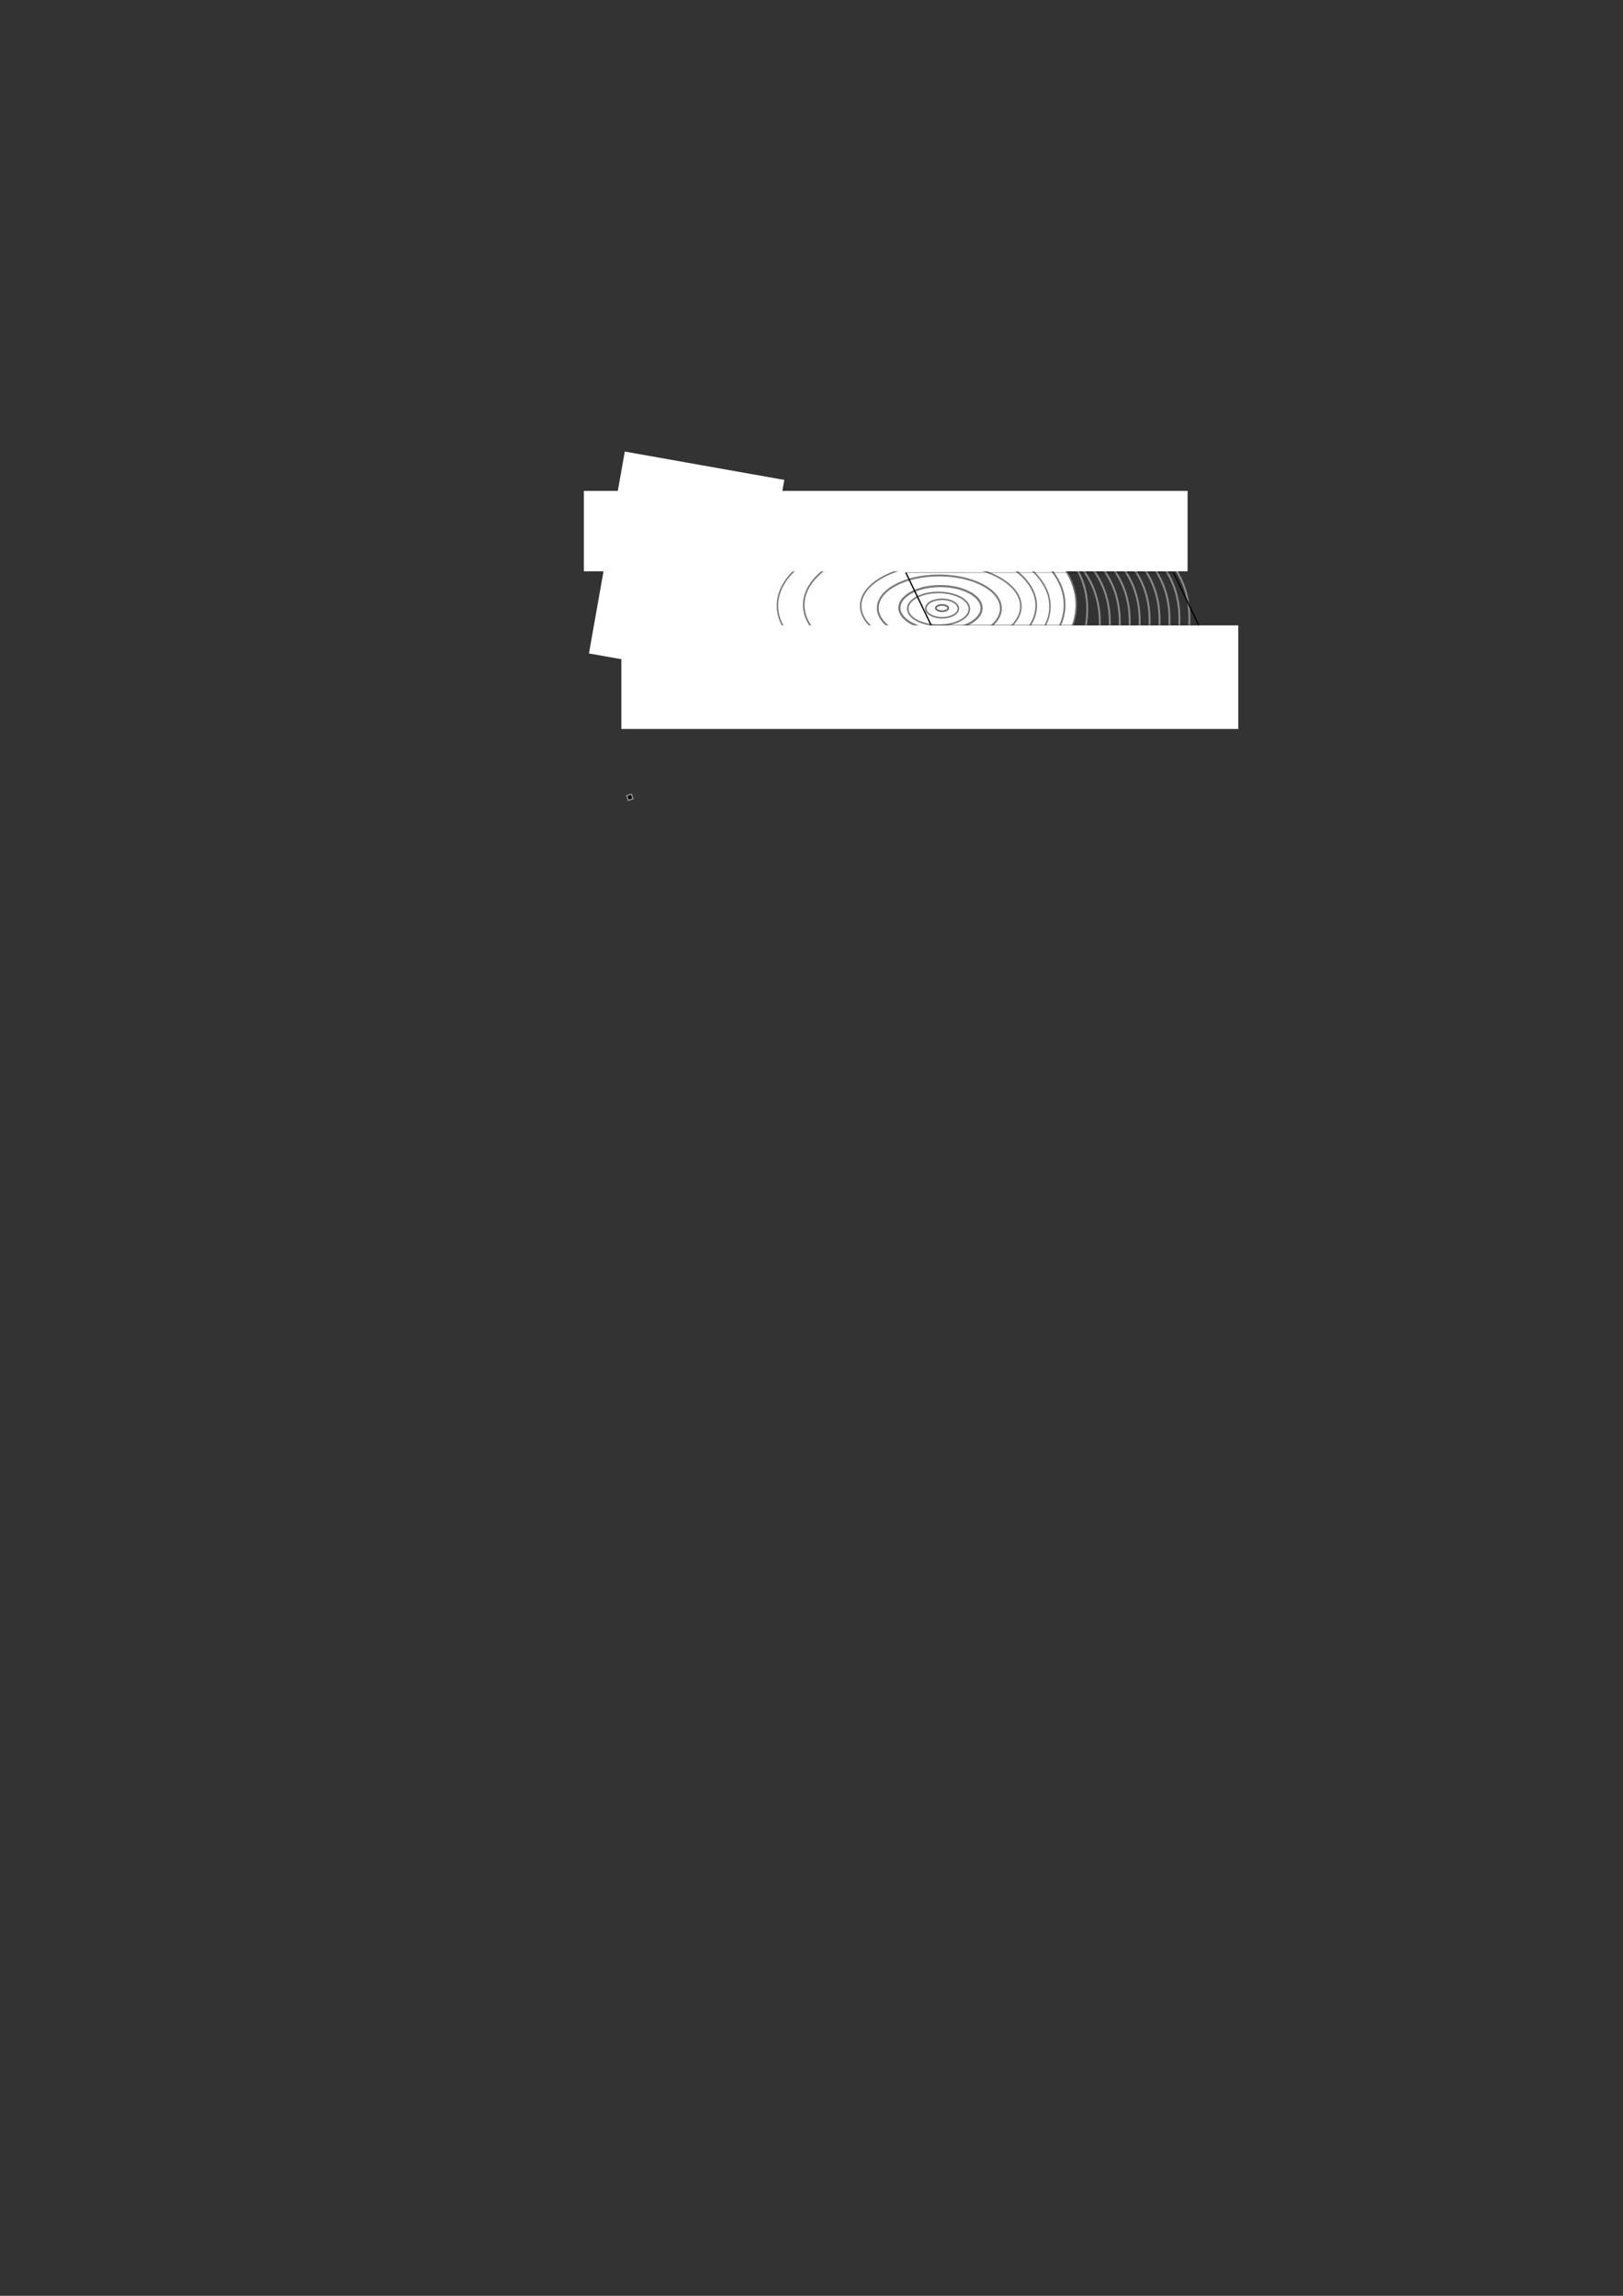 <?xml version="1.0" encoding="UTF-8" standalone="no"?>
<!-- Created with Inkscape (http://www.inkscape.org/) -->

<svg
   xmlns:dc="http://purl.org/dc/elements/1.1/"
   xmlns:cc="http://creativecommons.org/ns#"
   xmlns:rdf="http://www.w3.org/1999/02/22-rdf-syntax-ns#"
   xmlns:svg="http://www.w3.org/2000/svg"
   xmlns="http://www.w3.org/2000/svg"
   xmlns:sodipodi="http://sodipodi.sourceforge.net/DTD/sodipodi-0.dtd"
   xmlns:inkscape="http://www.inkscape.org/namespaces/inkscape"
   width="210mm"
   height="297mm"
   viewBox="0 0 744.094 1052.362"
   id="svg2"
   version="1.1"
   inkscape:version="0.91 r13725"
   sodipodi:docname="planche_brouillon.svg">
  <rect x="0" y="0" width="744.094" height="1052.362" fill="#333333" stroke="none"/>
  <defs
     id="defs4">
    <inkscape:perspective
       sodipodi:type="inkscape:persp3d"
       inkscape:vp_x="479.78843 : 329.36689 : 1"
       inkscape:vp_y="0 : 1031.7109 : 0"
       inkscape:vp_z="-94.802824 : 681.83739 : 1"
       inkscape:persp3d-origin="384.44373 : 355.16751 : 1"
       id="perspective4152" />
  </defs>
  <sodipodi:namedview
     id="base"
     pagecolor="#ffffff"
     bordercolor="#666666"
     borderopacity="1.0"
     inkscape:pageopacity="0.0"
     inkscape:pageshadow="2"
     inkscape:zoom="1.979899"
     inkscape:cx="351.33769"
     inkscape:cy="729.4362"
     inkscape:document-units="px"
     inkscape:current-layer="layer1"
     showgrid="false"
     inkscape:window-width="1440"
     inkscape:window-height="838"
     inkscape:window-x="-8"
     inkscape:window-y="-8"
     inkscape:window-maximized="1" />
  <g
     inkscape:label="Layer 1"
     inkscape:groupmode="layer"
     id="layer1">
    <g
       id="g4527"
       transform="translate(-0.505,2)">
      <g
         transform="translate(107.581,54.043)"
         id="g4504">
        <path
           style="fill:none;fill-rule:evenodd;stroke:#8a8a8a;stroke-width:0.868;stroke-linecap:butt;stroke-linejoin:miter;stroke-miterlimit:4;stroke-dasharray:none;stroke-opacity:1"
           d="m 384.526,201.528 c 7.166,9.985 8.05,21.011 5.714,32.045 l -6.357,0.441"
           id="path4332"
           inkscape:connector-curvature="0"
           sodipodi:nodetypes="ccc" />
        <path
           sodipodi:nodetypes="ccc"
           inkscape:connector-curvature="0"
           id="path4351"
           d="m 386.96,202.065 c 8.503,9.569 10.888,20.508 10.066,31.626 l -6.274,0.776"
           style="fill:none;fill-rule:evenodd;stroke:#8a8a8a;stroke-width:0.868;stroke-linecap:butt;stroke-linejoin:miter;stroke-miterlimit:4;stroke-dasharray:none;stroke-opacity:1" />
        <path
           style="fill:none;fill-rule:evenodd;stroke:#8a8a8a;stroke-width:0.868;stroke-linecap:butt;stroke-linejoin:miter;stroke-miterlimit:4;stroke-dasharray:none;stroke-opacity:1"
           d="m 428.004,199.882 c 8.503,9.569 10.888,20.508 10.066,31.626 l -6.274,0.776"
           id="path4353"
           inkscape:connector-curvature="0"
           sodipodi:nodetypes="ccc" />
        <path
           sodipodi:nodetypes="ccc"
           inkscape:connector-curvature="0"
           id="path4355"
           d="m 423.443,200.124 c 8.503,9.569 10.888,20.508 10.066,31.626 l -6.274,0.776"
           style="fill:none;fill-rule:evenodd;stroke:#8a8a8a;stroke-width:0.868;stroke-linecap:butt;stroke-linejoin:miter;stroke-miterlimit:4;stroke-dasharray:none;stroke-opacity:1" />
        <path
           style="fill:none;fill-rule:evenodd;stroke:#8a8a8a;stroke-width:0.868;stroke-linecap:butt;stroke-linejoin:miter;stroke-miterlimit:4;stroke-dasharray:none;stroke-opacity:1"
           d="m 418.883,200.367 c 8.503,9.569 10.888,20.508 10.066,31.626 l -6.274,0.776"
           id="path4357"
           inkscape:connector-curvature="0"
           sodipodi:nodetypes="ccc" />
        <path
           sodipodi:nodetypes="ccc"
           inkscape:connector-curvature="0"
           id="path4359"
           d="m 414.322,200.609 c 8.503,9.569 10.888,20.508 10.066,31.626 l -6.274,0.776"
           style="fill:none;fill-rule:evenodd;stroke:#8a8a8a;stroke-width:0.868;stroke-linecap:butt;stroke-linejoin:miter;stroke-miterlimit:4;stroke-dasharray:none;stroke-opacity:1" />
        <path
           style="fill:none;fill-rule:evenodd;stroke:#8a8a8a;stroke-width:0.868;stroke-linecap:butt;stroke-linejoin:miter;stroke-miterlimit:4;stroke-dasharray:none;stroke-opacity:1"
           d="m 409.762,200.852 c 8.503,9.569 10.888,20.508 10.066,31.626 l -6.274,0.776"
           id="path4361"
           inkscape:connector-curvature="0"
           sodipodi:nodetypes="ccc" />
        <path
           sodipodi:nodetypes="ccc"
           inkscape:connector-curvature="0"
           id="path4363"
           d="m 405.202,201.094 c 8.503,9.569 10.888,20.508 10.066,31.626 l -6.274,0.776"
           style="fill:none;fill-rule:evenodd;stroke:#8a8a8a;stroke-width:0.868;stroke-linecap:butt;stroke-linejoin:miter;stroke-miterlimit:4;stroke-dasharray:none;stroke-opacity:1" />
        <path
           style="fill:none;fill-rule:evenodd;stroke:#8a8a8a;stroke-width:0.868;stroke-linecap:butt;stroke-linejoin:miter;stroke-miterlimit:4;stroke-dasharray:none;stroke-opacity:1"
           d="m 400.641,201.337 c 8.503,9.569 10.888,20.508 10.066,31.626 l -6.274,0.776"
           id="path4365"
           inkscape:connector-curvature="0"
           sodipodi:nodetypes="ccc" />
        <path
           sodipodi:nodetypes="ccc"
           inkscape:connector-curvature="0"
           id="path4367"
           d="m 396.081,201.579 c 8.503,9.569 10.888,20.508 10.066,31.626 l -6.274,0.776"
           style="fill:none;fill-rule:evenodd;stroke:#8a8a8a;stroke-width:0.868;stroke-linecap:butt;stroke-linejoin:miter;stroke-miterlimit:4;stroke-dasharray:none;stroke-opacity:1" />
        <path
           style="fill:none;fill-rule:evenodd;stroke:#8a8a8a;stroke-width:0.868;stroke-linecap:butt;stroke-linejoin:miter;stroke-miterlimit:4;stroke-dasharray:none;stroke-opacity:1"
           d="m 391.52,201.822 c 8.503,9.569 10.888,20.508 10.066,31.626 l -6.274,0.776"
           id="path4369"
           inkscape:connector-curvature="0"
           sodipodi:nodetypes="ccc" />
        <ellipse
           inkscape:transform-center-x="38.910857"
           ry="51.606"
           rx="101.063"
           cy="219.776"
           cx="286.142"
           id="ellipse4216-3-1-5-0-9-0-9"
           style="opacity:1;fill:#ffffff;fill-opacity:1;stroke:#797979;stroke-width:0.679;stroke-miterlimit:4;stroke-dasharray:none;stroke-dashoffset:0;stroke-opacity:1"
           inkscape:transform-center-y="1.0153964e-005"
           transform="matrix(1,0.004,-0.004,1,0,0)" />
        <ellipse
           inkscape:transform-center-x="29.154377"
           ry="40.659"
           rx="75.723"
           cy="219.776"
           cx="306.153"
           id="ellipse4216-3-1-5-0-9-0"
           style="opacity:1;fill:#ffffff;fill-opacity:1;stroke:#797979;stroke-width:0.829;stroke-miterlimit:4;stroke-dasharray:none;stroke-dashoffset:0;stroke-opacity:1"
           inkscape:transform-center-y="1.0157276e-005"
           transform="matrix(1,0.004,-0.004,1,0,0)" />
        <ellipse
           inkscape:transform-center-x="24.057688"
           ry="33.234"
           rx="62.485"
           cy="220.49"
           cx="312.713"
           id="ellipse4216-3-1-5-0-9"
           style="opacity:1;fill:#ffffff;fill-opacity:1;stroke:#797979;stroke-width:0.681;stroke-miterlimit:4;stroke-dasharray:none;stroke-dashoffset:0;stroke-opacity:1"
           inkscape:transform-center-y="1.0156677e-005"
           transform="matrix(1,0.004,-0.004,1,0,0)" />
        <ellipse
           inkscape:transform-center-x="20.520877"
           ry="28.299"
           rx="53.299"
           cy="220.133"
           cx="315.582"
           id="ellipse4216-3-1-5-0"
           style="opacity:1;fill:#ffffff;fill-opacity:1;stroke:#797979;stroke-width:0.751;stroke-miterlimit:4;stroke-dasharray:none;stroke-dashoffset:0;stroke-opacity:1"
           inkscape:transform-center-y="1.0156542e-005"
           transform="matrix(1,0.004,-0.004,1,0,0)" />
        <ellipse
           inkscape:transform-center-x="14.139805"
           ry="19.179"
           rx="36.725"
           cy="220.49"
           cx="325.121"
           id="ellipse4216-3-1-5"
           style="opacity:1;fill:#ffffff;fill-opacity:1;stroke:#797979;stroke-width:0.718;stroke-miterlimit:4;stroke-dasharray:none;stroke-dashoffset:0;stroke-opacity:1"
           inkscape:transform-center-y="1.0154276e-005"
           transform="matrix(1,0.004,-0.004,1,0,0)" />
        <ellipse
           inkscape:transform-center-x="10.865641"
           ry="15.019"
           rx="28.221"
           cy="221.45"
           cx="324.465"
           id="ellipse4216-3-1"
           style="opacity:1;fill:#ffffff;fill-opacity:1;stroke:#797979;stroke-width:0.867;stroke-miterlimit:4;stroke-dasharray:none;stroke-dashoffset:0;stroke-opacity:1"
           inkscape:transform-center-y="1.0157725e-005"
           transform="matrix(1,0.004,-0.004,1,0,0)" />
        <ellipse
           inkscape:transform-center-x="7.2470197"
           ry="10.017"
           rx="18.823"
           cy="221.327"
           cx="325"
           id="ellipse4216-3"
           style="opacity:1;fill:#ffffff;fill-opacity:1;stroke:#797979;stroke-width:0.978;stroke-miterlimit:4;stroke-dasharray:none;stroke-dashoffset:0;stroke-opacity:1"
           transform="matrix(1,0.004,-0.004,1,0,0)" />
        <ellipse
           inkscape:transform-center-x="5.4377212"
           ry="7.516"
           rx="14.123"
           cy="221.74"
           cx="324.107"
           id="ellipse4216"
           style="opacity:1;fill:#ffffff;fill-opacity:1;stroke:#797979;stroke-width:0.734;stroke-miterlimit:4;stroke-dasharray:none;stroke-dashoffset:0;stroke-opacity:1"
           transform="matrix(1,0.004,-0.004,1,0,0)" />
        <ellipse
           style="opacity:1;fill:#ffffff;fill-opacity:1;stroke:#797979;stroke-width:0.729;stroke-miterlimit:4;stroke-dasharray:none;stroke-dashoffset:0;stroke-opacity:1"
           id="path4212"
           cx="325.715"
           cy="221.597"
           rx="7.462"
           ry="4.247"
           inkscape:transform-center-x="2.872812"
           transform="matrix(1,0.004,-0.004,1,0,0)" />
        <ellipse
           style="opacity:1;fill:#ffffff;fill-opacity:1;stroke:#636363;stroke-width:0.755;stroke-miterlimit:4;stroke-dasharray:none;stroke-dashoffset:0;stroke-opacity:1"
           id="path4210"
           cx="325.715"
           cy="221.383"
           rx="2.856"
           ry="1.427"
           transform="matrix(1,0.004,-0.004,1,0,0)" />
      </g>
    </g>
    <path
       sodipodi:type="star"
       style="opacity:1;fill:#000000;fill-opacity:1;stroke:#8a8a8a;stroke-width:0.618;stroke-miterlimit:4;stroke-dasharray:none;stroke-dashoffset:0;stroke-opacity:1"
       id="path4410"
       sodipodi:sides="4"
       sodipodi:cx="288.78063"
       sodipodi:cy="365.45393"
       sodipodi:r1="1.5971915"
       sodipodi:r2="1.1293849"
       sodipodi:arg1="0.46364761"
       sodipodi:arg2="1.2490458"
       inkscape:flatsided="true"
       inkscape:rounded="0"
       inkscape:randomized="0"
       d="m 290.209,366.168 -2.143,0.714 -0.714,-2.143 2.143,-0.714 z" />
    <path
       sodipodi:type="star"
       style="opacity:1;fill:none;fill-opacity:1;stroke:#020202;stroke-width:0.23;stroke-miterlimit:4;stroke-dasharray:none;stroke-dashoffset:0;stroke-opacity:1"
       id="path4408"
       sodipodi:sides="4"
       sodipodi:cx="209.64285"
       sodipodi:cy="364.86221"
       sodipodi:r1="30.084427"
       sodipodi:r2="12.333069"
       sodipodi:arg1="0.68875058"
       sodipodi:arg2="1.4741488"
       inkscape:flatsided="true"
       inkscape:rounded="0"
       inkscape:randomized="0"
       d="m 232.869,383.983 -42.347,4.106 -4.106,-42.347 42.347,-4.106 z"
       inkscape:transform-center-x="-3.4134295"
       inkscape:transform-center-y="-12.181001"
       transform="matrix(2.897,0.055,-0.008,0.562,-121.978,57.928)" />
    <rect
       style="opacity:1;fill:#ffffff;fill-opacity:1;stroke:none;stroke-width:0.488;stroke-miterlimit:4;stroke-dasharray:none;stroke-dashoffset:0;stroke-opacity:1"
       id="rect4551"
       width="276.782"
       height="36.871"
       x="267.69"
       y="225.007" />
    <rect
       style="opacity:1;fill:#ffffff;fill-opacity:1;stroke:none;stroke-width:0.488;stroke-miterlimit:4;stroke-dasharray:none;stroke-dashoffset:0;stroke-opacity:1"
       id="rect4555"
       width="282.843"
       height="47.477"
       x="284.863"
       y="286.667" />
    <rect
       style="opacity:1;fill:#ffffff;fill-opacity:1;stroke:none;stroke-width:0.488;stroke-miterlimit:4;stroke-dasharray:none;stroke-dashoffset:0;stroke-opacity:1"
       id="rect4557"
       width="93.944"
       height="74.246"
       x="-247.573"
       y="318.106"
       transform="matrix(0.175,-0.985,0.985,0.175,0,0)" />
  </g>
</svg>
